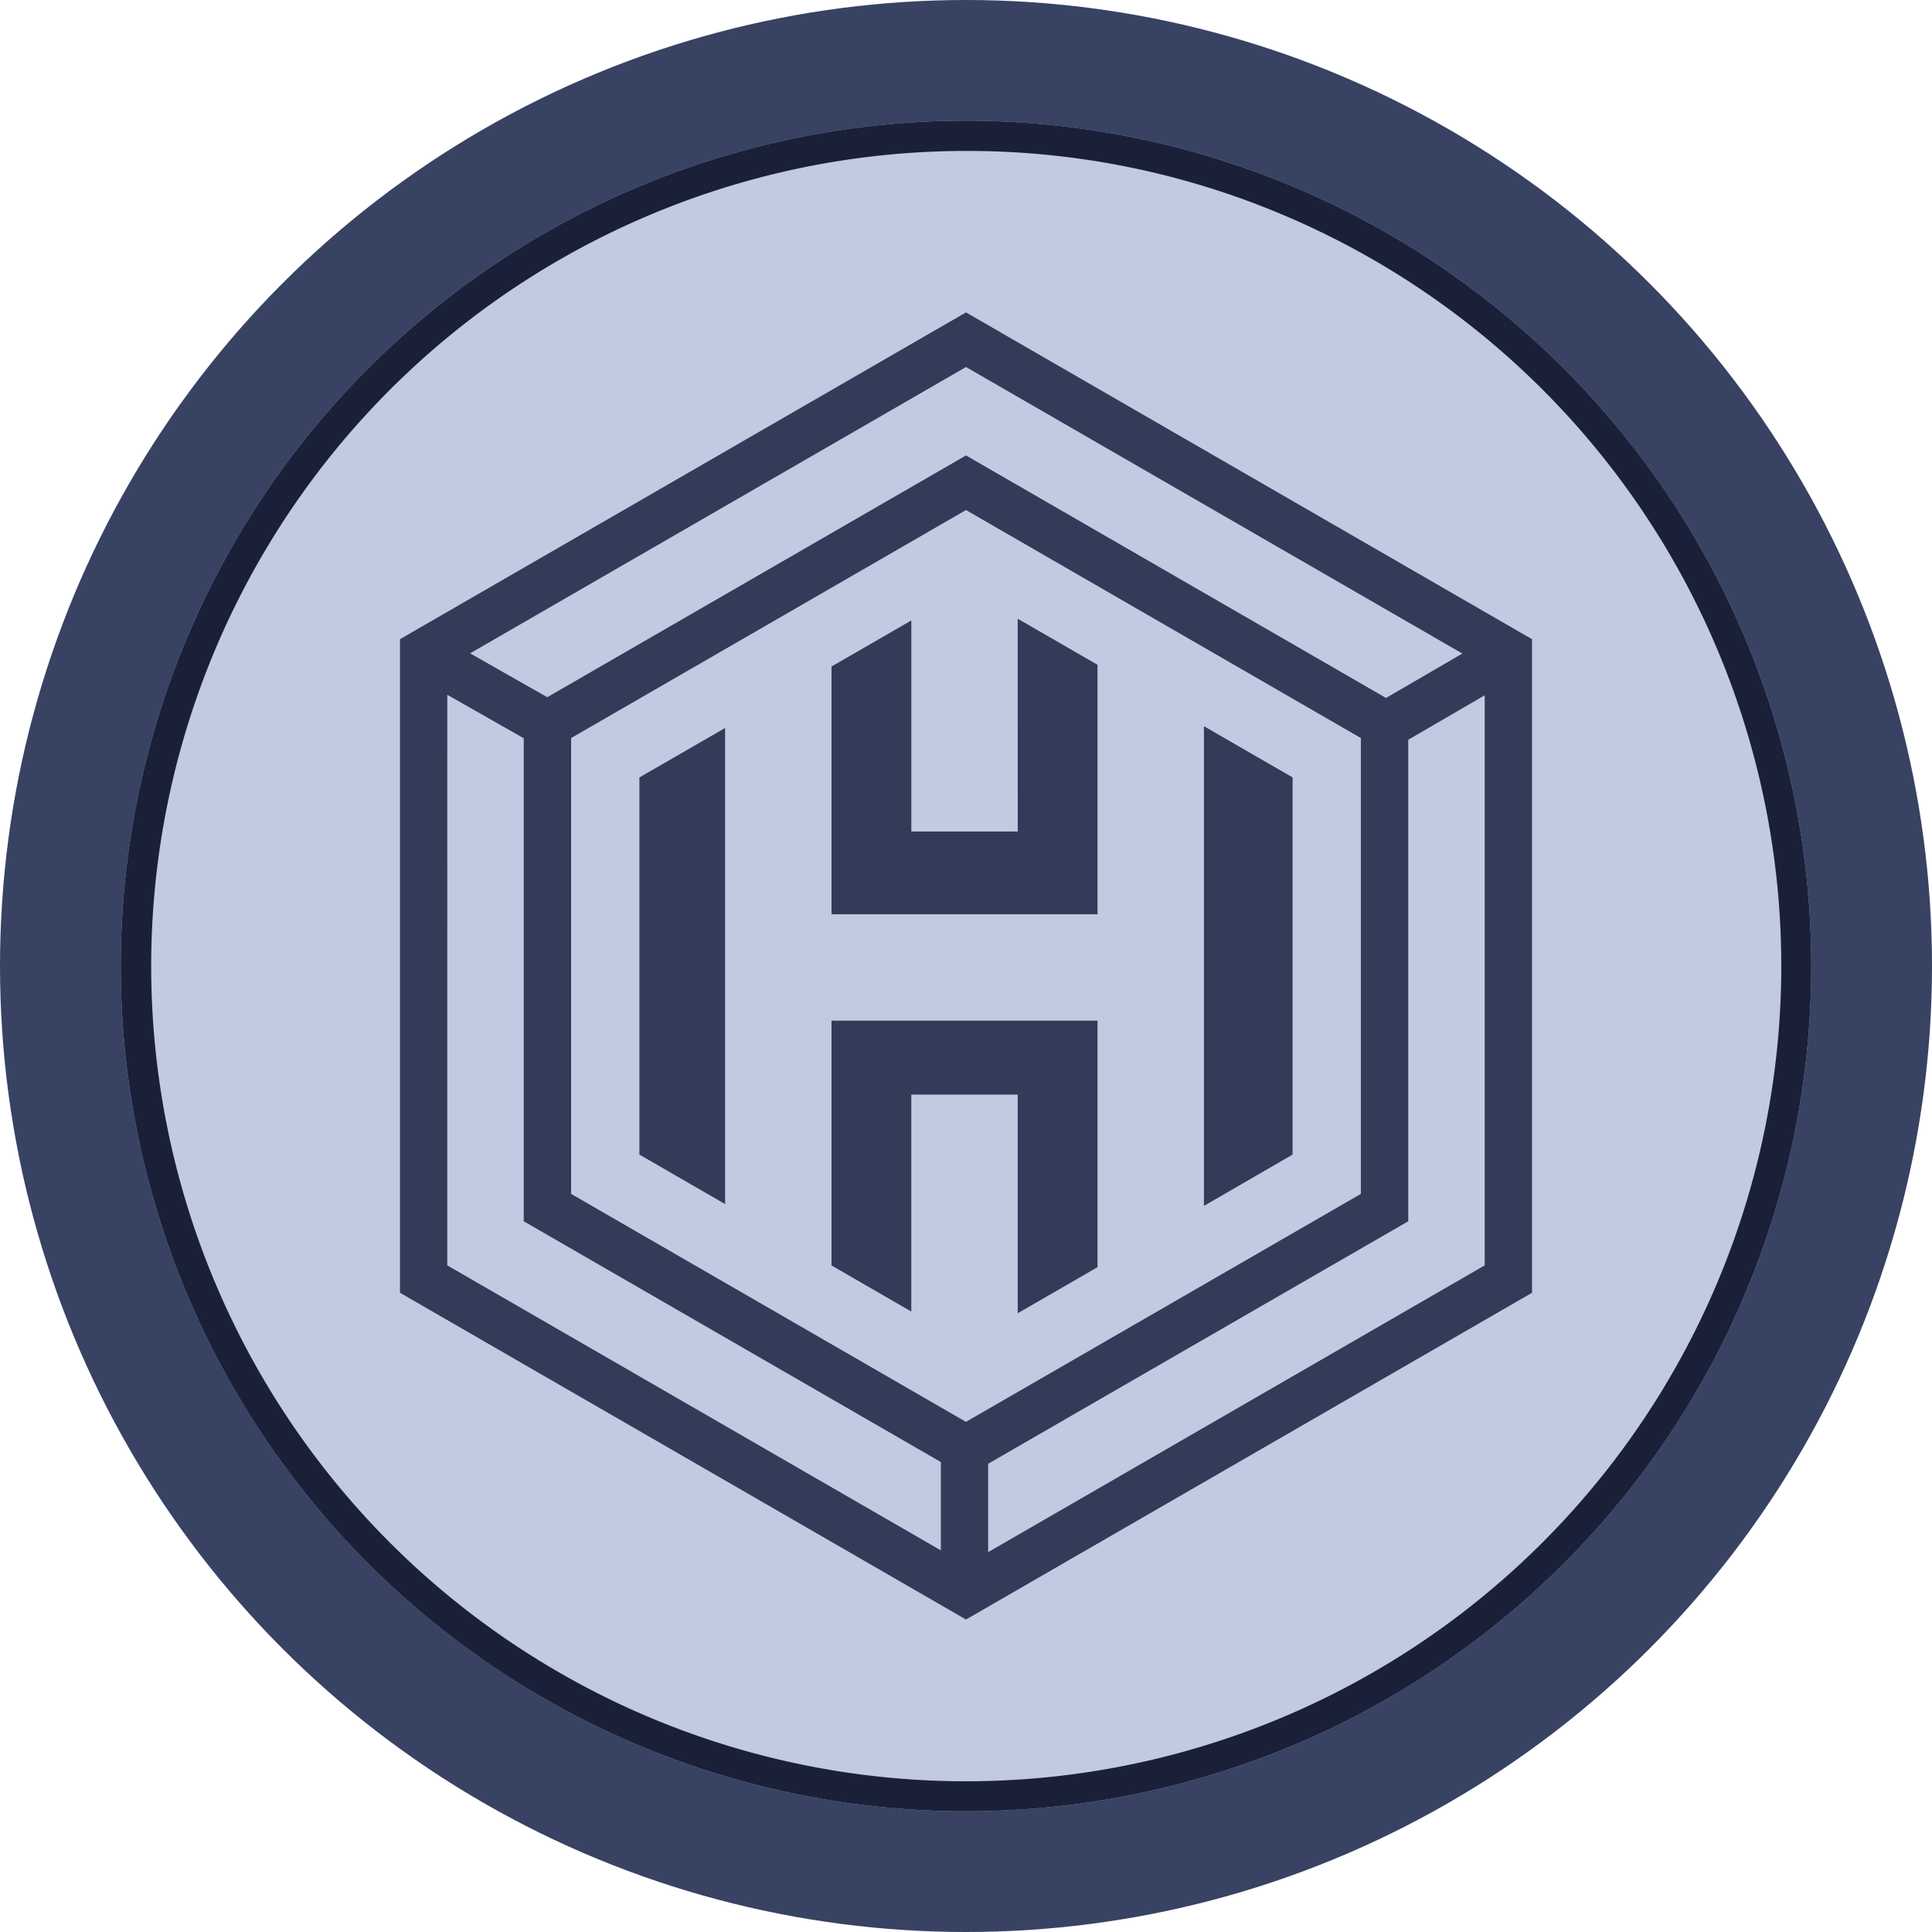<svg xmlns="http://www.w3.org/2000/svg" width="64" height="64" viewBox="0 0 64 64">
  <g id="gHDX" transform="translate(-336 -416)">
    <circle id="Ellipse_1" data-name="Ellipse 1" cx="32" cy="32" r="32" transform="translate(336 416)" fill="#384263"/>
    <circle id="Ellipse_2" data-name="Ellipse 2" cx="28" cy="28" r="28" transform="translate(340 420)" fill="#c2cae2"/>
    <path id="Ellipse_2_-_Outline" data-name="Ellipse 2 - Outline" d="M28,1A27.007,27.007,0,0,0,17.491,52.879,27.007,27.007,0,0,0,38.509,3.121,26.83,26.83,0,0,0,28,1m0-1A28,28,0,1,1,0,28,28,28,0,0,1,28,0Z" transform="translate(340 420)" fill="#192038"/>
    <g id="Group_420" data-name="Group 420" transform="translate(-48.75 282.974)">
      <path id="Union_1" data-name="Union 1" d="M0,32.476V10.825L18.75,0,37.5,10.825V32.476L18.75,43.3Zm19.484,8.592,16.449-9.5V12.683L33.4,14.157v15.95L19.484,38.14Zm-17.918-9.5,16.351,9.441V38.083L4.1,30.107v-16L1.567,12.667ZM5.669,14.1V29.2l13.08,7.552L31.831,29.2V14.1L18.75,6.547Zm26.995-1.328L35.192,11.3,18.75,1.809,2.322,11.294l2.557,1.453L18.75,4.738Z" transform="translate(398 143.375)" fill="#323b58"/>
      <path id="Union_1_-_Outline" data-name="Union 1 - Outline" d="M18.75,43.879-.5,32.765V10.537L18.75-.577,38,10.537V32.765ZM.5,32.188,18.75,42.724,37,32.188V11.114L18.75.577.5,11.114Zm18.484,9.747V37.851L32.9,29.819V13.869l3.536-2.056V31.86Zm1-3.506V40.2l15.449-8.92V13.552l-1.536.893V30.4Zm-1.567,3.45L1.067,31.86V11.808L4.6,13.817v16l13.815,7.976ZM2.067,31.283l15.351,8.863V38.372L3.6,30.4v-16l-1.536-.873ZM18.75,37.332,5.169,29.492V13.81L18.75,5.969,32.331,13.81V29.492ZM6.169,28.914l12.58,7.263,12.581-7.263V14.387L18.75,7.124,6.169,14.387Zm26.5-15.565L18.75,5.315,4.88,13.323,1.316,11.3,18.75,1.232,36.189,11.3ZM18.75,4.16l13.914,8.033,1.531-.89L18.75,2.386l-15.422,8.9,1.549.88Z" transform="translate(398 143.375)" fill="rgba(0,0,0,0)"/>
      <path id="Path_1538" data-name="Path 1538" d="M479,285.6l2.839-1.639v15.772L479,298.093Z" transform="translate(-73.069 -126.82)" fill="#323b58"/>
      <path id="Path_1539" data-name="Path 1539" d="M550.168,247.01l2.644,1.526V256.8H544v-8.207l2.644-1.526v6.992h3.525Z" transform="translate(-131.705 -93.488)" fill="#323b58"/>
      <path id="Path_1540" data-name="Path 1540" d="M552.812,383v8.166l-2.644,1.526v-7.244h-3.525v7.188L544,391.109V383Z" transform="translate(-131.705 -216.163)" fill="#323b58"/>
      <path id="Path_1541" data-name="Path 1541" d="M672.937,285.076v12.494l-2.937,1.7V283.38Z" transform="translate(-245.368 -126.297)" fill="#323b58"/>
    </g>
  </g>
</svg>
